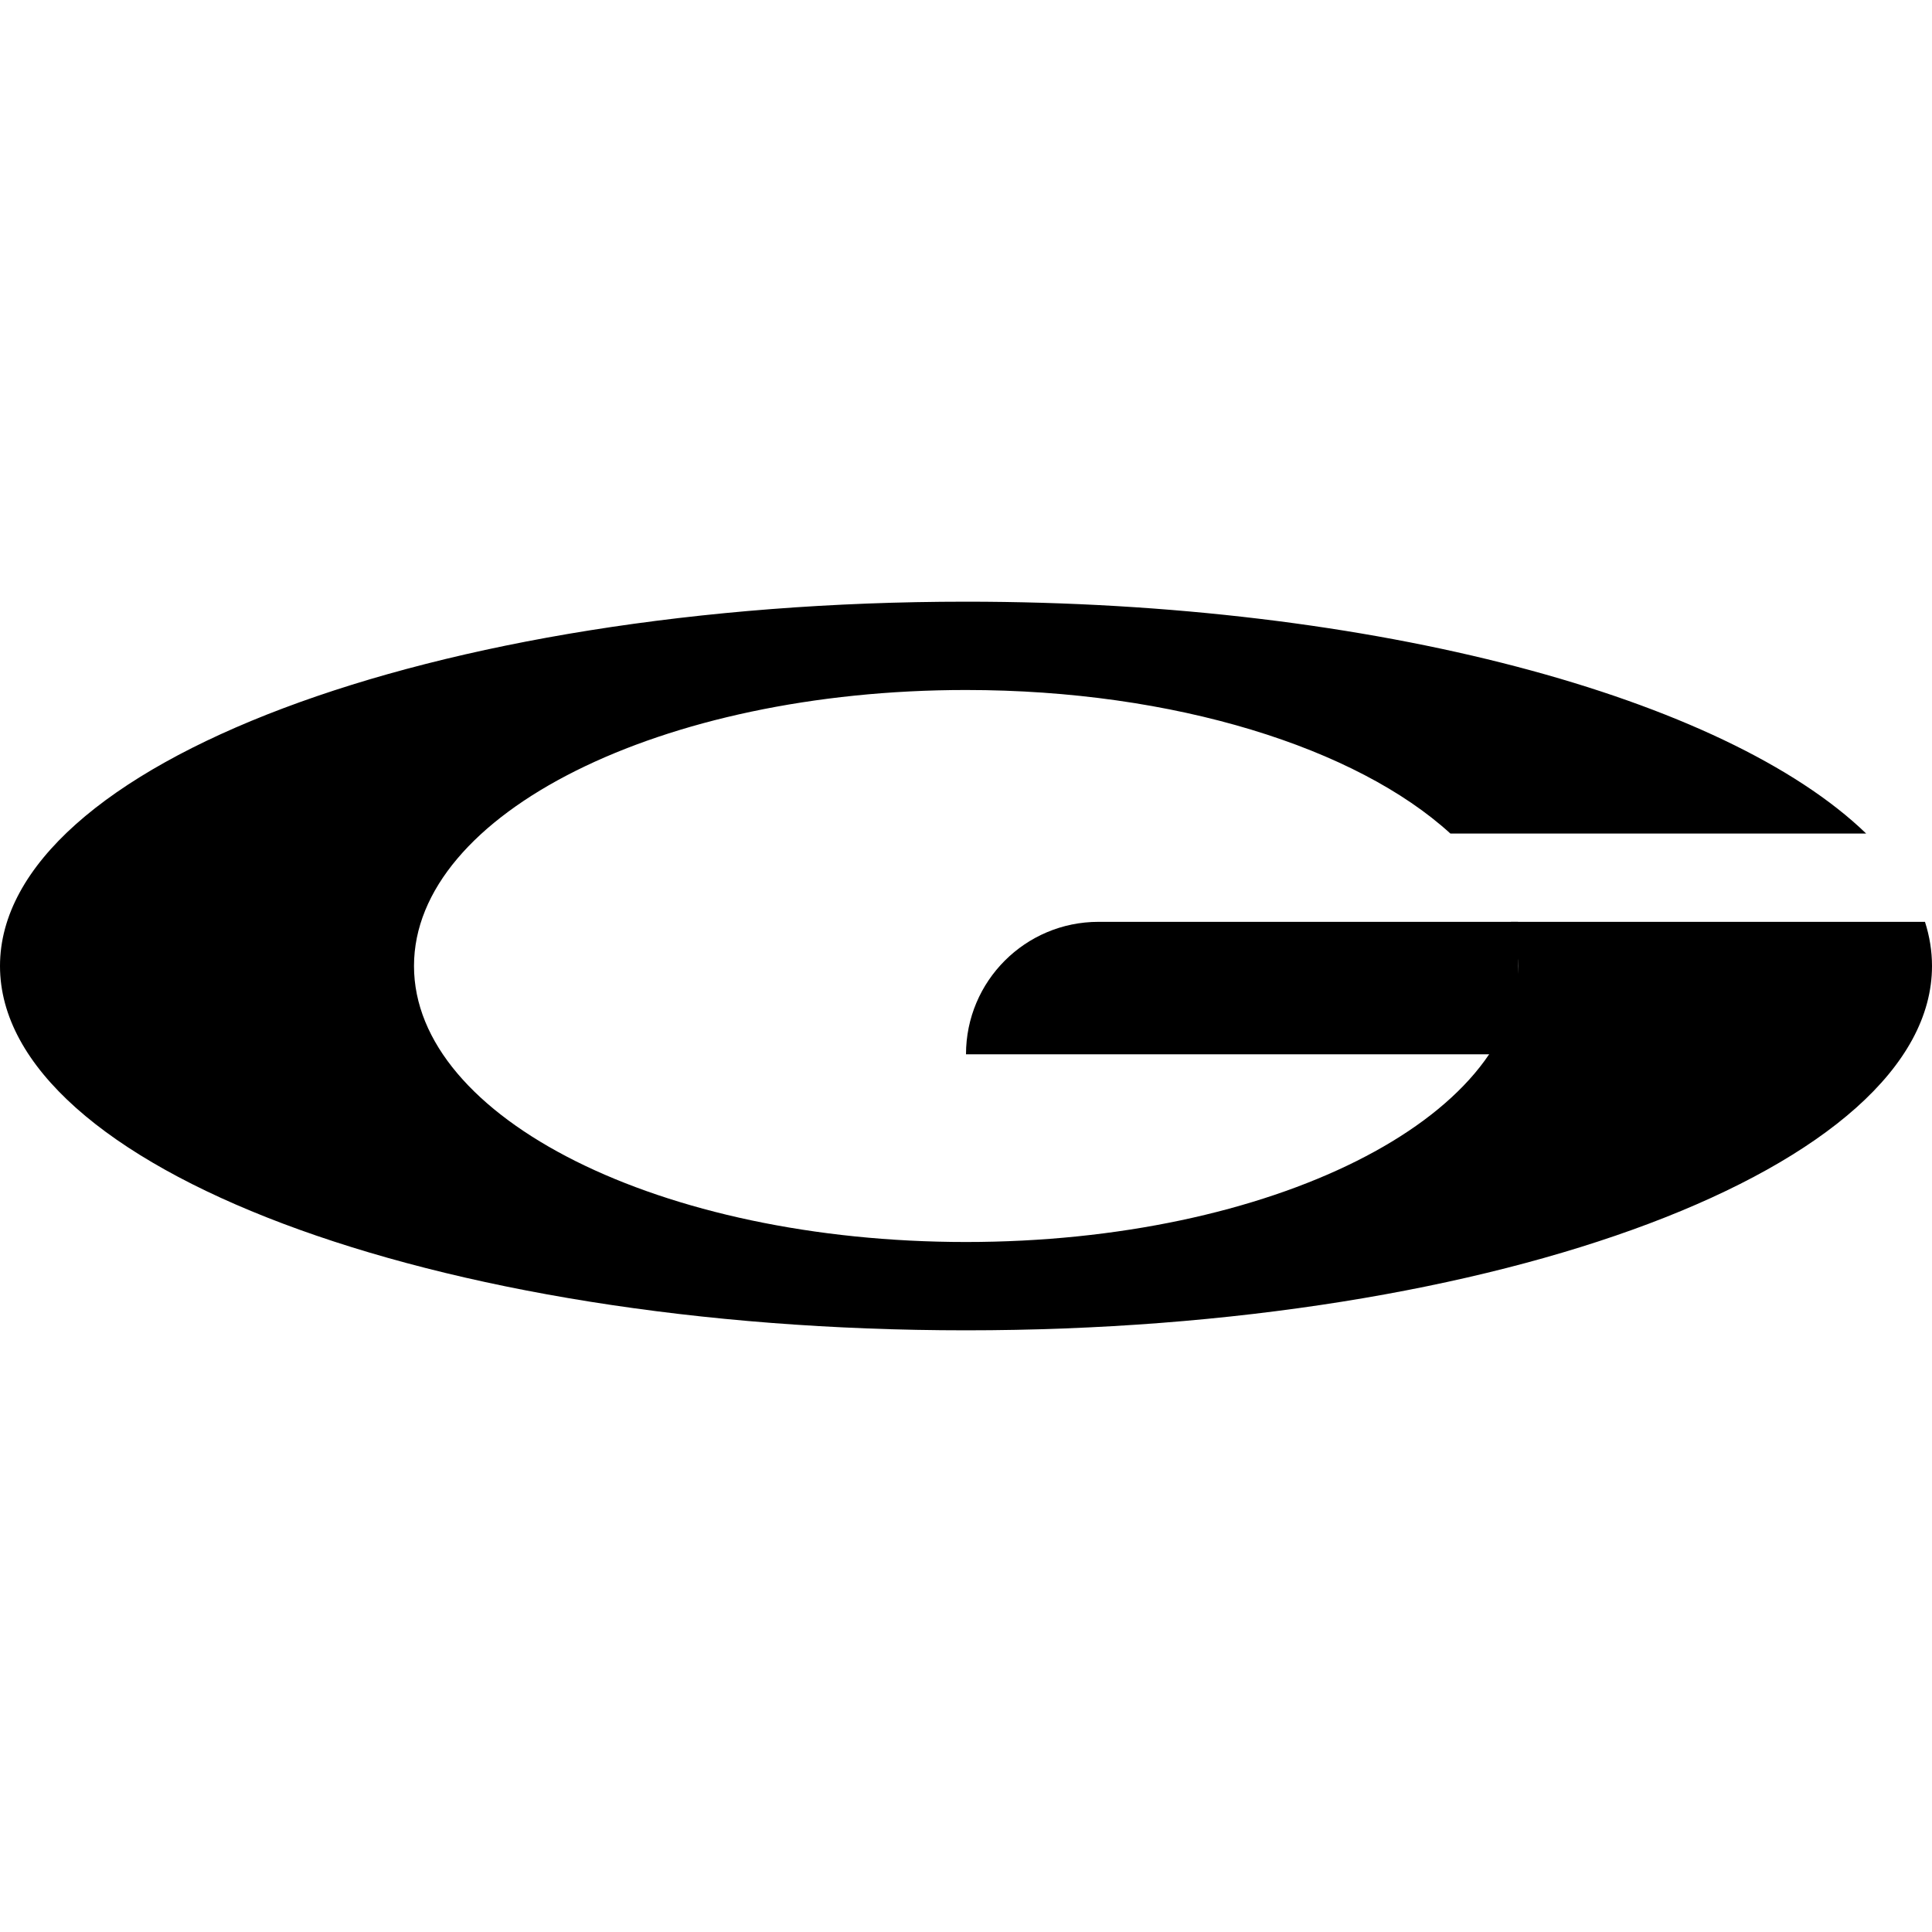 <svg width="350" height="350" viewBox="0 0 350 350" fill="none" xmlns="http://www.w3.org/2000/svg">
<path d="M175 191C175 177.745 185.745 167 199 167H275V191H175V191Z" fill="black"/>
<path fill-rule="evenodd" clip-rule="evenodd" d="M350 175C350 211.451 271.65 241 175 241C78.35 241 0 211.451 0 175C0 138.549 78.35 109 175 109C249.199 109 312.613 126.416 338.07 151H262.748C245.76 135.505 212.834 125 175 125C119.772 125 75 147.386 75 175C75 202.614 119.772 225 175 225C230.228 225 275 202.614 275 175C275 172.277 274.565 169.605 273.727 167H348.727C349.568 169.622 350 172.292 350 175Z" fill="black"/>
</svg>
